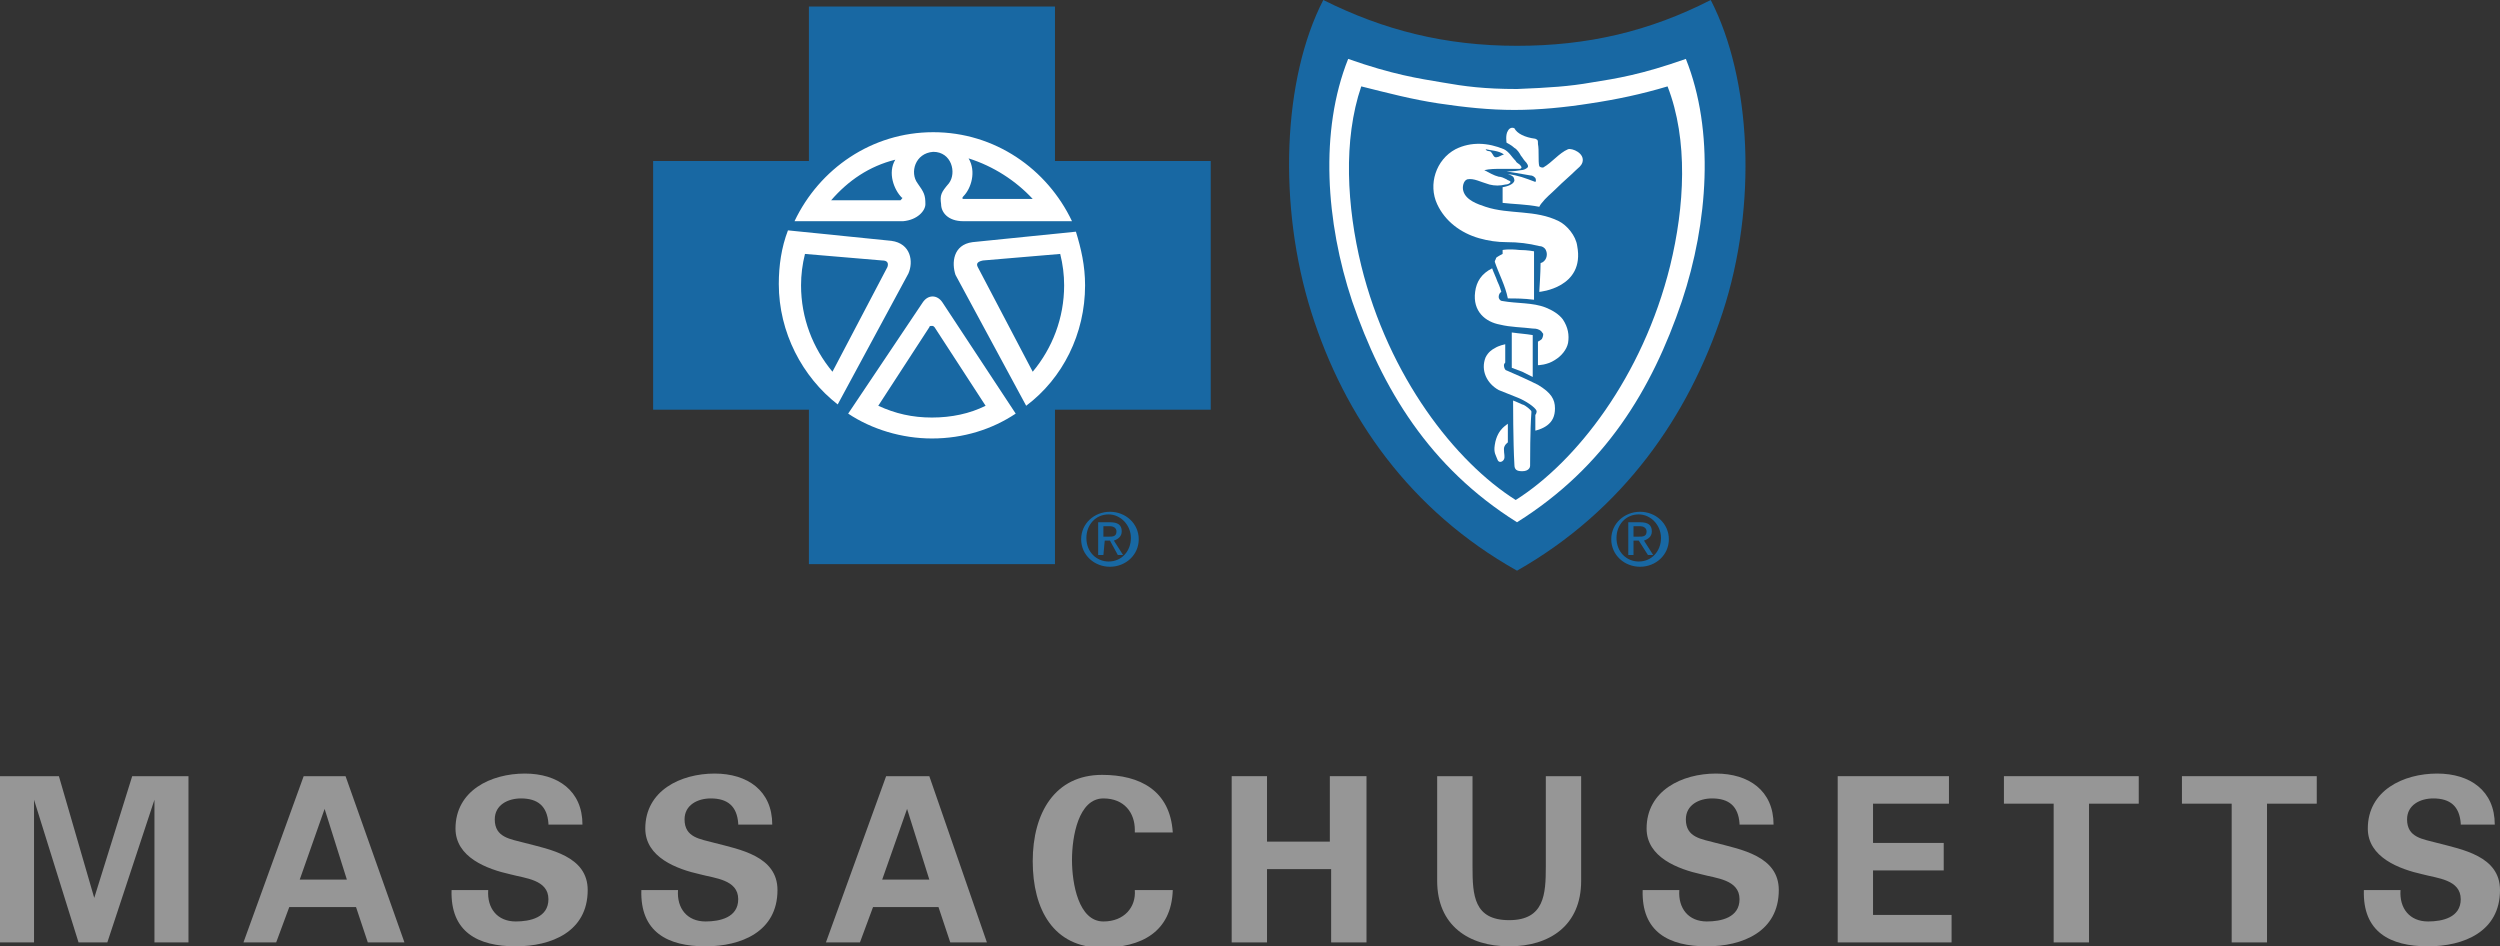 <?xml version="1.0" encoding="utf-8"?>
<!-- Generator: Adobe Illustrator 22.0.1, SVG Export Plug-In . SVG Version: 6.00 Build 0)  -->
<svg version="1.1" id="Layer_1" xmlns="http://www.w3.org/2000/svg" xmlns:xlink="http://www.w3.org/1999/xlink" x="0px" y="0px"
	 viewBox="0 0 191 72.3" style="enable-background:new 0 0 191 72.3;" xml:space="preserve">
<rect x="0" y="0" width="191" height="72.3" fill="#333333" stroke="none"/>
<style type="text/css">
	.st0{fill:#969696;}
	.st1{fill:#FFFFFF;}
	.st2{fill:#1868A3;}
</style>
<g>
	<path class="st0" d="M8.2,72H6L2.6,61.1l0,0V72H0V59.3h4.5l2.7,9.3l0,0l2.9-9.3h4.3V72h-2.6V61.1l0,0L8.2,72z"/>
	<path class="st0" d="M18.6,72l4.6-12.7h3.2L30.9,72h-2.8l-0.9-2.7h-5.1l-1,2.7H18.6z M26.5,67.2l-1.7-5.4l0,0l-1.9,5.4H26.5z"/>
	<path class="st0" d="M41.9,62.9c-0.1-1.3-0.8-1.9-2.1-1.9c-1,0-2,0.5-2,1.6c0,1.4,1.2,1.5,2.3,1.8c1.9,0.5,4.8,1,4.8,3.6
		c0,3.2-2.8,4.3-5.5,4.3c-2.9,0-5-1.1-4.9-4.3h2.8c-0.1,1.4,0.7,2.4,2.1,2.4c1.1,0,2.5-0.3,2.5-1.7c0-1.5-1.8-1.6-2.9-1.9
		c-1.8-0.4-4.2-1.3-4.2-3.5c0-2.9,2.7-4.2,5.3-4.2c2.5,0,4.4,1.3,4.4,3.9h-2.6V62.9z"/>
	<path class="st0" d="M56.4,62.9c-0.1-1.3-0.8-1.9-2.1-1.9c-1,0-2,0.5-2,1.6c0,1.4,1.2,1.5,2.3,1.8c1.9,0.5,4.8,1,4.8,3.6
		c0,3.2-2.8,4.3-5.5,4.3c-2.9,0-5-1.1-4.9-4.3h2.8c-0.1,1.4,0.7,2.4,2.1,2.4c1.1,0,2.5-0.3,2.5-1.7c0-1.5-1.8-1.6-2.9-1.9
		c-1.8-0.4-4.2-1.3-4.2-3.5c0-2.9,2.7-4.2,5.3-4.2c2.5,0,4.4,1.3,4.4,3.9h-2.6V62.9z"/>
	<path class="st0" d="M63.1,72l4.6-12.7H71L75.4,72h-2.8l-0.9-2.7h-5l-1,2.7H63.1z M71,67.2l-1.7-5.4l0,0l-1.9,5.4H71z"/>
	<path class="st0" d="M86.7,63.4c0-1.3-0.8-2.4-2.4-2.4c-1.9,0-2.4,2.9-2.4,4.7c0,1.8,0.5,4.7,2.4,4.7c1.6,0,2.5-1.1,2.4-2.4h2.9
		c-0.1,3.2-2.4,4.4-5.4,4.4c-3.7,0-5.3-2.9-5.3-6.6c0-3.7,1.7-6.6,5.3-6.6c2.9,0,5.2,1.2,5.4,4.4h-2.9V63.4z"/>
	<path class="st0" d="M94.1,72V59.3h2.7v5h4.8v-5h2.8V72h-2.7v-5.6h-4.9V72H94.1z"/>
	<path class="st0" d="M120.8,59.3v8c0,3.4-2.4,5-5.5,5s-5.5-1.6-5.5-5v-8h2.7v6.9c0,2.2,0.1,4.1,2.8,4.1c2.7,0,2.8-2,2.8-4.1v-6.9
		C118.1,59.3,120.8,59.3,120.8,59.3z"/>
	<path class="st0" d="M132.9,62.9c-0.1-1.3-0.8-1.9-2.1-1.9c-1,0-2,0.5-2,1.6c0,1.4,1.2,1.5,2.3,1.8c1.9,0.5,4.8,1,4.8,3.6
		c0,3.2-2.8,4.3-5.5,4.3c-2.9,0-5-1.1-4.9-4.3h2.8c-0.1,1.4,0.7,2.4,2.1,2.4c1.1,0,2.5-0.3,2.5-1.7c0-1.5-1.8-1.6-2.9-1.9
		c-1.8-0.4-4.2-1.3-4.2-3.5c0-2.9,2.7-4.2,5.3-4.2c2.5,0,4.4,1.3,4.4,3.9h-2.6V62.9z"/>
	<path class="st0" d="M140.4,59.3h8.5v2.1h-5.8v3h5.4v2.1h-5.4v3.4h6V72h-8.7V59.3z"/>
	<path class="st0" d="M153.1,59.3h10.3v2.1h-3.8V72h-2.7V61.4h-3.8V59.3z"/>
	<path class="st0" d="M166.7,59.3H177v2.1h-3.8V72h-2.7V61.4h-3.8V59.3z"/>
	<path class="st0" d="M188,62.9c-0.1-1.3-0.8-1.9-2.1-1.9c-1,0-2,0.5-2,1.6c0,1.4,1.2,1.5,2.3,1.8c1.9,0.5,4.8,1,4.8,3.6
		c0,3.2-2.8,4.3-5.5,4.3c-2.9,0-5-1.1-4.9-4.3h2.8c-0.1,1.4,0.7,2.4,2.1,2.4c1.1,0,2.5-0.3,2.5-1.7c0-1.5-1.8-1.6-2.9-1.9
		c-1.8-0.4-4.2-1.3-4.2-3.5c0-2.9,2.7-4.2,5.3-4.2c2.5,0,4.4,1.3,4.4,3.9H188V62.9z"/>
</g>
<g>
	<path class="st1" d="M115.7,41.8c7.4-4.1,11.8-11,14.1-18.1c2.4-7.4,2.6-16.1-0.2-21.5c-4.2,2.1-9,2.7-13.9,2.8
		c-4.9,0-9.7-0.6-13.9-2.8c-2.8,5.4-2.6,14.2-0.2,21.5C103.9,30.8,108.4,37.7,115.7,41.8L115.7,41.8z"/>
	<g>
		<polygon class="st1" points="79.7,41.9 79.7,30.2 91.4,30.2 91.4,13.2 79.7,13.2 79.7,1.5 62.7,1.5 62.7,13.2 51,13.2 51,30.2 
			62.7,30.2 62.7,41.9 		"/>
	</g>
	<path class="st2" d="M82.6,41.2c0-1.2,1-2.1,2.2-2.1S87,40,87,41.2c0,1.2-1,2.1-2.2,2.1S82.6,42.4,82.6,41.2z M84.7,42.9
		c1,0,1.7-0.8,1.7-1.8s-0.8-1.8-1.7-1.8c-1,0-1.7,0.8-1.7,1.8C83,42.2,83.8,42.9,84.7,42.9z M84.3,42.4h-0.4v-2.5h0.9
		c0.6,0,0.9,0.2,0.9,0.7c0,0.4-0.3,0.6-0.6,0.7l0.7,1.1h-0.4l-0.6-1.1h-0.4L84.3,42.4L84.3,42.4z M84.7,41c0.3,0,0.6,0,0.6-0.4
		c0-0.3-0.3-0.4-0.5-0.4h-0.5V41H84.7z"/>
	<path class="st2" d="M123.1,41.2c0-1.2,1-2.1,2.2-2.1s2.2,0.9,2.2,2.1c0,1.2-1,2.1-2.2,2.1S123.1,42.4,123.1,41.2z M125.2,42.9
		c1,0,1.7-0.8,1.7-1.8s-0.8-1.8-1.7-1.8c-1,0-1.7,0.8-1.7,1.8C123.5,42.2,124.3,42.9,125.2,42.9z M124.8,42.4h-0.4v-2.5h0.9
		c0.6,0,0.9,0.2,0.9,0.7c0,0.4-0.3,0.6-0.6,0.7l0.7,1.1h-0.4l-0.7-1.1h-0.4V42.4z M125.2,41c0.3,0,0.6,0,0.6-0.4
		c0-0.3-0.3-0.4-0.5-0.4h-0.5V41H125.2z"/>
	<g>
		<polygon class="st2" points="80.6,43.1 80.6,31.3 92.5,31.3 92.5,12.3 80.6,12.3 80.6,0.5 61.8,0.5 61.8,12.3 49.9,12.3 
			49.9,31.3 61.8,31.3 61.8,43.1 		"/>
	</g>
	<path class="st1" d="M71.2,21.8"/>
	<path class="st1" d="M71.2,21.8"/>
	<path class="st1" d="M71.2,21.8"/>
	<path class="st1" d="M71.2,21.8"/>
	<path class="st2" d="M115.9,43.6C124,39,129,31.8,131.6,23.9c2.7-8.2,2.2-17.9-0.9-23.9c-4.7,2.4-9.4,3.5-14.8,3.5
		c-5.5,0-10.2-1.2-14.8-3.5c-3.1,6-3.5,15.7-0.9,23.9C102.7,31.8,107.7,39,115.9,43.6L115.9,43.6z"/>
	<g>
		<g>
			<path class="st1" d="M115.9,39.9L115.9,39.9L115.9,39.9L115.9,39.9z M128.8,4.5c-3.4,1.2-5.3,1.5-7.2,1.8
				c-1.7,0.3-3.2,0.4-5.7,0.5l0,0c-2.5,0-4-0.2-5.7-0.5c-1.8-0.3-3.8-0.6-7.2-1.8c-2.2,5.5-1.7,12.5,0.3,18.5
				c2.3,6.7,5.9,12.7,12.6,16.9c6.7-4.2,10.3-10.1,12.6-16.9C130.5,17,131,10,128.8,4.5z M127.6,20.3c-2.1,8.5-7.2,15-11.8,17.9l0,0
				l0,0l0,0c-4.6-2.9-9.7-9.4-11.8-17.9c-1.1-4.5-1.4-9.6,0-13.7c2,0.5,3.9,1,5.9,1.3s3.9,0.5,5.8,0.5l0,0c1.9,0,3.9-0.2,5.8-0.5
				c2-0.3,3.9-0.7,5.9-1.3C129,10.7,128.7,15.8,127.6,20.3z"/>
		</g>
	</g>
	<path class="st1" d="M117.2,22.9v-3.7c0,0-0.5-0.1-1.1-0.1c-0.9-0.1-1.3,0-1.3,0v0.3c0,0-0.4,0.2-0.5,0.3c0,0.1-0.1,0.2-0.1,0.3
		c0.3,0.9,0.8,1.8,1,2.8C115.8,22.8,116.4,22.8,117.2,22.9z"/>
	<path class="st1" d="M112.7,22.3c-0.2,1.5,0.8,2.3,1.9,2.5c0.8,0.2,1.7,0.2,2.5,0.3c0.1,0,0.3,0,0.5,0.1s0.2,0.2,0.3,0.3
		c0,0.1,0,0.2-0.1,0.4c-0.1,0.1-0.3,0.2-0.3,0.2v1.8c0,0,0.7,0,1.3-0.4c0.5-0.3,0.9-0.8,1-1.3c0.1-0.6,0-1.2-0.4-1.8
		c-0.3-0.4-0.8-0.7-1.3-0.9c-1-0.4-2.2-0.3-3.3-0.5c-0.2,0-0.3-0.2-0.3-0.3c0-0.3,0.2-0.4,0.2-0.4s-0.1-0.4-0.3-0.8
		c-0.1-0.3-0.3-0.7-0.4-1C113.2,20.9,112.8,21.5,112.7,22.3z"/>
	<path class="st1" d="M117.1,25.6v3.2l-0.8-0.4l-0.8-0.3v-2.7C116.2,25.5,116.5,25.5,117.1,25.6z"/>
	<path class="st1" d="M113.5,27.3c-0.4,1,0.1,2,1,2.5c0.5,0.2,1,0.4,1.5,0.6s1.3,0.7,1.4,1c0,0.2-0.1,0.3-0.1,0.3v1.2
		c0,0,0.5-0.1,0.9-0.4c0.4-0.3,0.6-0.7,0.6-1.3c0-0.7-0.3-1.2-1.3-1.8c-0.8-0.4-1.7-0.8-2.4-1.1c-0.1,0-0.2-0.2-0.2-0.4
		c0-0.1,0.1-0.2,0.1-0.2v-1.4c0,0-0.5,0.1-0.8,0.3C114,26.7,113.7,26.9,113.5,27.3z"/>
	<path class="st1" d="M117,31.5c0-0.1,0-0.1-0.1-0.2c-0.2-0.2-0.5-0.4-0.6-0.4c-0.2-0.1-0.7-0.3-0.7-0.3s0,3.2,0.1,4.9
		c0,0.4,0.2,0.5,0.6,0.5c0.5,0,0.6-0.3,0.6-0.4C116.9,35.1,116.9,32.8,117,31.5z"/>
	<path class="st1" d="M117.3,10.6c0.2,0.1,0.2,0.1,0.2,0.4c0.1,0.5,0,1.3,0.1,1.7c0.1,0.1,0.2,0.1,0.3,0.1c0.7-0.4,1.2-1.1,1.9-1.4
		c0.3-0.1,1.3,0.3,1.1,1c-0.1,0.3-0.3,0.4-0.5,0.6c-0.4,0.4-1,0.9-1.5,1.4c-0.4,0.4-0.8,0.7-1.1,1.1c-0.1,0.1-0.2,0.3-0.2,0.3
		c-1-0.2-2-0.2-2.8-0.3v-1.2c0,0,0.8-0.1,0.9-0.5c0,0,0-0.2-0.1-0.3s-0.4-0.2-0.4-0.2c0.8,0.1,1.3,0.3,2.1,0.6c0.1-0.1,0-0.3,0-0.3
		c-0.1-0.1-0.2-0.2-0.4-0.2c-0.5-0.1-1.8-0.3-1.8-0.3s0.6,0,1.1-0.1c0.2,0,0.4-0.1,0.5-0.2c0.1-0.1,0-0.3-0.2-0.5
		c-0.1-0.1-0.2-0.3-0.3-0.4c-0.1-0.2-0.3-0.5-0.5-0.6c-0.2-0.2-0.6-0.4-0.6-0.4s-0.1-0.6,0.1-0.9c0.1-0.2,0.3-0.3,0.5-0.2
		C115.9,10.2,116.5,10.5,117.3,10.6z"/>
	<g>
		<g>
			<path class="st1" d="M120.5,18.8c-0.1-0.8-0.8-1.6-1.4-1.9c-1.8-0.9-3.8-0.5-5.6-1.1c-0.6-0.2-1.5-0.5-1.7-1.2
				c-0.1-0.3,0-0.8,0.3-0.9c0.5-0.1,1,0.2,1.7,0.4c0.4,0.1,0.8,0.1,1.2,0c0.2,0,0.4-0.1,0.4-0.2c0-0.1-0.2-0.1-0.3-0.2
				c-0.2-0.1-0.4-0.2-0.6-0.2c-0.4-0.1-0.7-0.3-1.1-0.5c0.4-0.1,0.9-0.1,1.3-0.1c0.3,0,1.2,0,1.4,0c0.1,0,0.2-0.1,0.1-0.2
				c-0.1-0.2-0.3-0.2-0.4-0.4c-0.3-0.3-0.5-0.7-0.9-0.9c-1.2-0.5-2.5-0.6-3.7,0c-1.5,0.8-2.1,2.7-1.4,4.2c0.6,1.3,1.8,2.2,3.2,2.6
				c0.7,0.2,1.4,0.3,2.1,0.3c0.9,0,1.7,0.1,2.5,0.3c0.2,0,0.4,0.1,0.5,0.3c0.2,0.4,0,0.9-0.4,1c0,0.7-0.1,2.2-0.1,2.2
				S121.1,22,120.5,18.8z M114.9,11.8L114.9,11.8c-0.3,0.1-0.4,0.2-0.5,0.2c-0.3,0.1-0.3-0.2-0.5-0.4c-0.1-0.1-0.3,0-0.4-0.2
				C113.9,11.5,114.5,11.5,114.9,11.8z"/>
		</g>
	</g>
	<g>
		<g>
			<path class="st1" d="M77.7,31.6L77.7,31.6L77.7,31.6L77.7,31.6z M70.7,15.6c0-0.7-0.1-0.9-0.6-1.6c-0.6-0.8-0.2-2.3,1.2-2.4
				c1.4,0,1.8,1.6,1.2,2.4c-0.6,0.7-0.7,0.9-0.6,1.6c0,0.6,0.5,1.3,1.7,1.3h8.3c-1.9-4-5.9-6.8-10.6-6.8s-8.7,2.8-10.6,6.8H69
				C70.1,16.8,70.7,16.1,70.7,15.6z M73.6,15c0.6-0.6,1-1.9,0.4-2.9c1.9,0.6,3.6,1.7,4.9,3.1h-5.3C73.5,15.2,73.5,15.1,73.6,15z
				 M68.8,15.3h-5.3c1.3-1.5,2.9-2.6,4.9-3.1c-0.6,1-0.1,2.3,0.5,2.9C69,15.1,68.9,15.2,68.8,15.3z M64.8,31.6L64.8,31.6L64.8,31.6
				L64.8,31.6z M60.3,17.7L60.3,17.7L60.3,17.7L60.3,17.7z M69.4,20.9c0.4-0.9,0.2-2.3-1.3-2.5l-7.9-0.8c-0.5,1.3-0.7,2.7-0.7,4.1
				c0,3.7,1.8,7.1,4.5,9.2l0,0L69.4,20.9z M63.6,28.4c-1.5-1.8-2.4-4.1-2.4-6.6c0-0.8,0.1-1.6,0.3-2.4l5.9,0.5
				c0.4,0,0.5,0.2,0.4,0.5L63.6,28.4z M82.2,17.7L82.2,17.7L82.2,17.7L82.2,17.7z M70.5,23.1l-5.7,8.5c1.8,1.2,4.1,1.9,6.4,1.9
				c2.4,0,4.6-0.7,6.4-1.9L72,23.1C71.6,22.5,70.9,22.5,70.5,23.1z M71.2,31.9c-1.5,0-2.8-0.3-4.1-0.9l3.9-6c0-0.1,0.1-0.1,0.2-0.1
				s0.1,0,0.2,0.1l3.9,6C74.1,31.6,72.7,31.9,71.2,31.9z M82.9,21.8c0-1.5-0.3-2.8-0.7-4.1l-7.9,0.8c-1.5,0.2-1.6,1.6-1.3,2.5
				l5.4,10l0,0C81.2,28.9,82.9,25.5,82.9,21.8z M74.7,20.4c-0.1-0.2-0.1-0.4,0.4-0.5l5.9-0.5c0.2,0.8,0.3,1.6,0.3,2.4
				c0,2.5-0.9,4.8-2.4,6.6L74.7,20.4z"/>
		</g>
	</g>
	<g>
		<path class="st1" d="M114.8,32.7c-0.2,0.2-0.5,0.6-0.6,1.3c-0.1,0.6,0.1,0.8,0.2,1.1s0.4,0.2,0.5,0s0-0.4,0-0.8
			c0-0.3,0.3-0.5,0.3-0.5v-1.4C115.3,32.3,115,32.5,114.8,32.7z"/>
	</g>
</g>
</svg>
